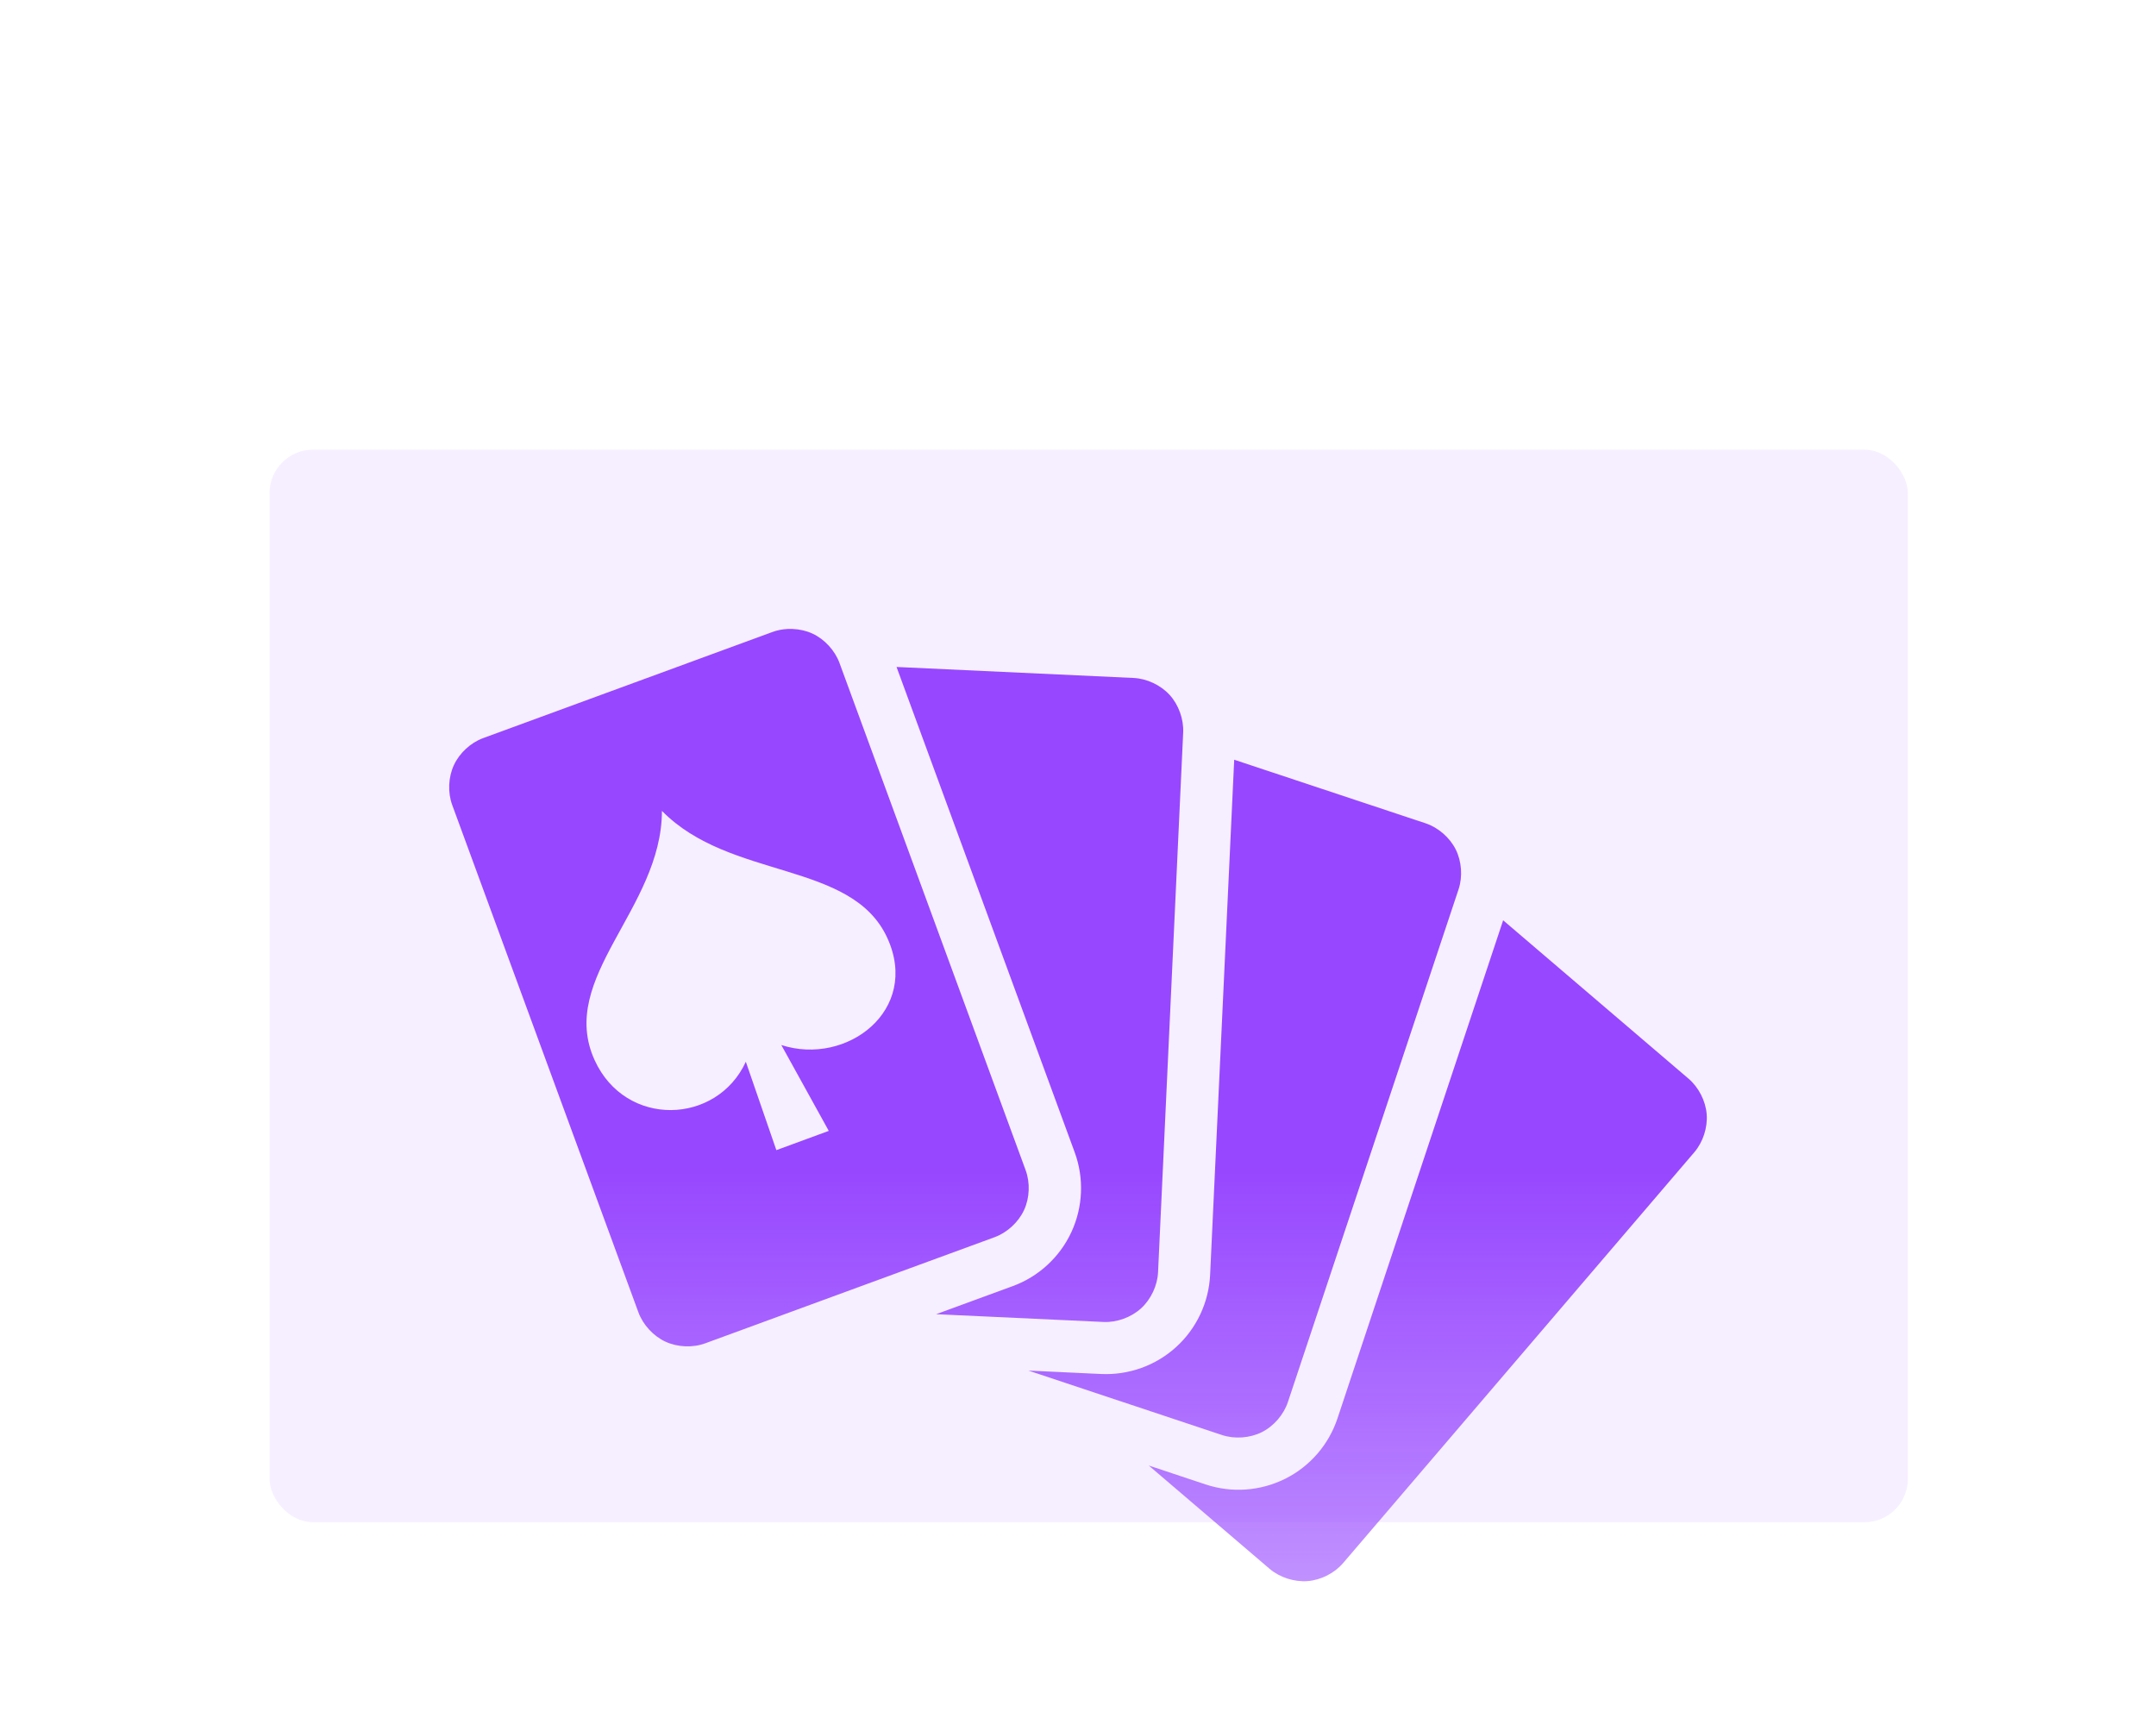 <svg width="120" height="96" viewBox="0 0 120 96" fill="none" xmlns="http://www.w3.org/2000/svg">
<g filter="url(#filter0_f_4026_33327)">
<rect x="15.004" y="25.027" width="91.184" height="59.687" rx="2.414" fill="#D4B2FF" fill-opacity="0.2"/>
</g>
<g filter="url(#filter1_i_4026_33327)">
<path d="M43.832 31.003C43.546 31.018 43.263 31.073 43.002 31.168L26.892 37.077C26.196 37.332 25.573 37.908 25.262 38.581C24.95 39.253 24.914 40.102 25.169 40.798L35.532 69.031C35.788 69.727 36.364 70.355 37.037 70.666C37.71 70.978 38.559 71.014 39.255 70.758L55.365 64.85C56.061 64.594 56.684 64.018 56.996 63.346L57.001 63.336C57.309 62.665 57.342 61.821 57.088 61.129L46.725 32.895C46.471 32.203 45.899 31.578 45.23 31.265L45.221 31.261C44.884 31.105 44.502 31.019 44.119 31.003C44.023 30.999 43.928 30.999 43.832 31.003ZM49.9 33.118L59.816 60.129C60.346 61.573 60.278 63.173 59.632 64.568C58.985 65.963 57.809 67.047 56.365 67.576L52.103 69.138L61.422 69.57C62.163 69.604 62.962 69.312 63.51 68.813C64.058 68.314 64.422 67.545 64.456 66.804L65.854 36.766C65.889 36.026 65.601 35.223 65.102 34.675C64.603 34.127 63.833 33.764 63.092 33.73L49.9 33.118ZM68.694 38.28L67.354 66.94C67.283 68.476 66.603 69.927 65.466 70.962C64.329 71.997 62.823 72.537 61.287 72.466L57.239 72.276L68.014 75.862C68.718 76.096 69.57 76.034 70.233 75.702C70.896 75.37 71.45 74.727 71.684 74.023L81.183 45.489C81.417 44.786 81.355 43.935 81.023 43.272C80.69 42.609 80.047 42.05 79.343 41.817L68.694 38.28ZM36.843 41.128C40.642 44.999 47.408 43.882 49.385 48.196C51.23 52.22 47.131 55.337 43.487 54.158L46.128 58.936L43.211 60.008L41.512 55.089C39.898 58.601 34.825 58.775 33.1 55.007C30.999 50.415 36.831 46.593 36.843 41.128ZM83.663 47.216L74.441 74.94C73.955 76.399 72.909 77.608 71.533 78.297L71.519 78.302C70.147 78.984 68.557 79.096 67.102 78.612L63.937 77.559L70.664 83.308C71.228 83.789 72.041 84.05 72.781 83.992C73.52 83.934 74.275 83.551 74.756 82.988L94.308 60.12C94.789 59.556 95.05 58.748 94.992 58.009C94.934 57.27 94.546 56.512 93.982 56.03L83.663 47.216Z" fill="url(#paint0_linear_4026_33327)"/>
</g>
<defs>
<filter id="filter0_f_4026_33327" x="-10.227" y="-0.203" width="141.645" height="110.149" filterUnits="userSpaceOnUse" color-interpolation-filters="sRGB">
<feFlood flood-opacity="0" result="BackgroundImageFix"/>
<feBlend mode="normal" in="SourceGraphic" in2="BackgroundImageFix" result="shape"/>
<feGaussianBlur stdDeviation="12.615" result="effect1_foregroundBlur_4026_33327"/>
</filter>
<filter id="filter1_i_4026_33327" x="25" y="31" width="70" height="57" filterUnits="userSpaceOnUse" color-interpolation-filters="sRGB">
<feFlood flood-opacity="0" result="BackgroundImageFix"/>
<feBlend mode="normal" in="SourceGraphic" in2="BackgroundImageFix" result="shape"/>
<feColorMatrix in="SourceAlpha" type="matrix" values="0 0 0 0 0 0 0 0 0 0 0 0 0 0 0 0 0 0 127 0" result="hardAlpha"/>
<feOffset dy="4"/>
<feGaussianBlur stdDeviation="12.3"/>
<feComposite in2="hardAlpha" operator="arithmetic" k2="-1" k3="1"/>
<feColorMatrix type="matrix" values="0 0 0 0 1 0 0 0 0 1 0 0 0 0 1 0 0 0 0.62 0"/>
<feBlend mode="normal" in2="shape" result="effect1_innerShadow_4026_33327"/>
</filter>
<linearGradient id="paint0_linear_4026_33327" x1="60" y1="28.5" x2="60" y2="84" gradientUnits="userSpaceOnUse">
<stop stop-color="#9747FF"/>
<stop offset="0.585" stop-color="#9747FF"/>
<stop offset="1" stop-color="#9747FF" stop-opacity="0.6"/>
</linearGradient>
</defs>
</svg>
